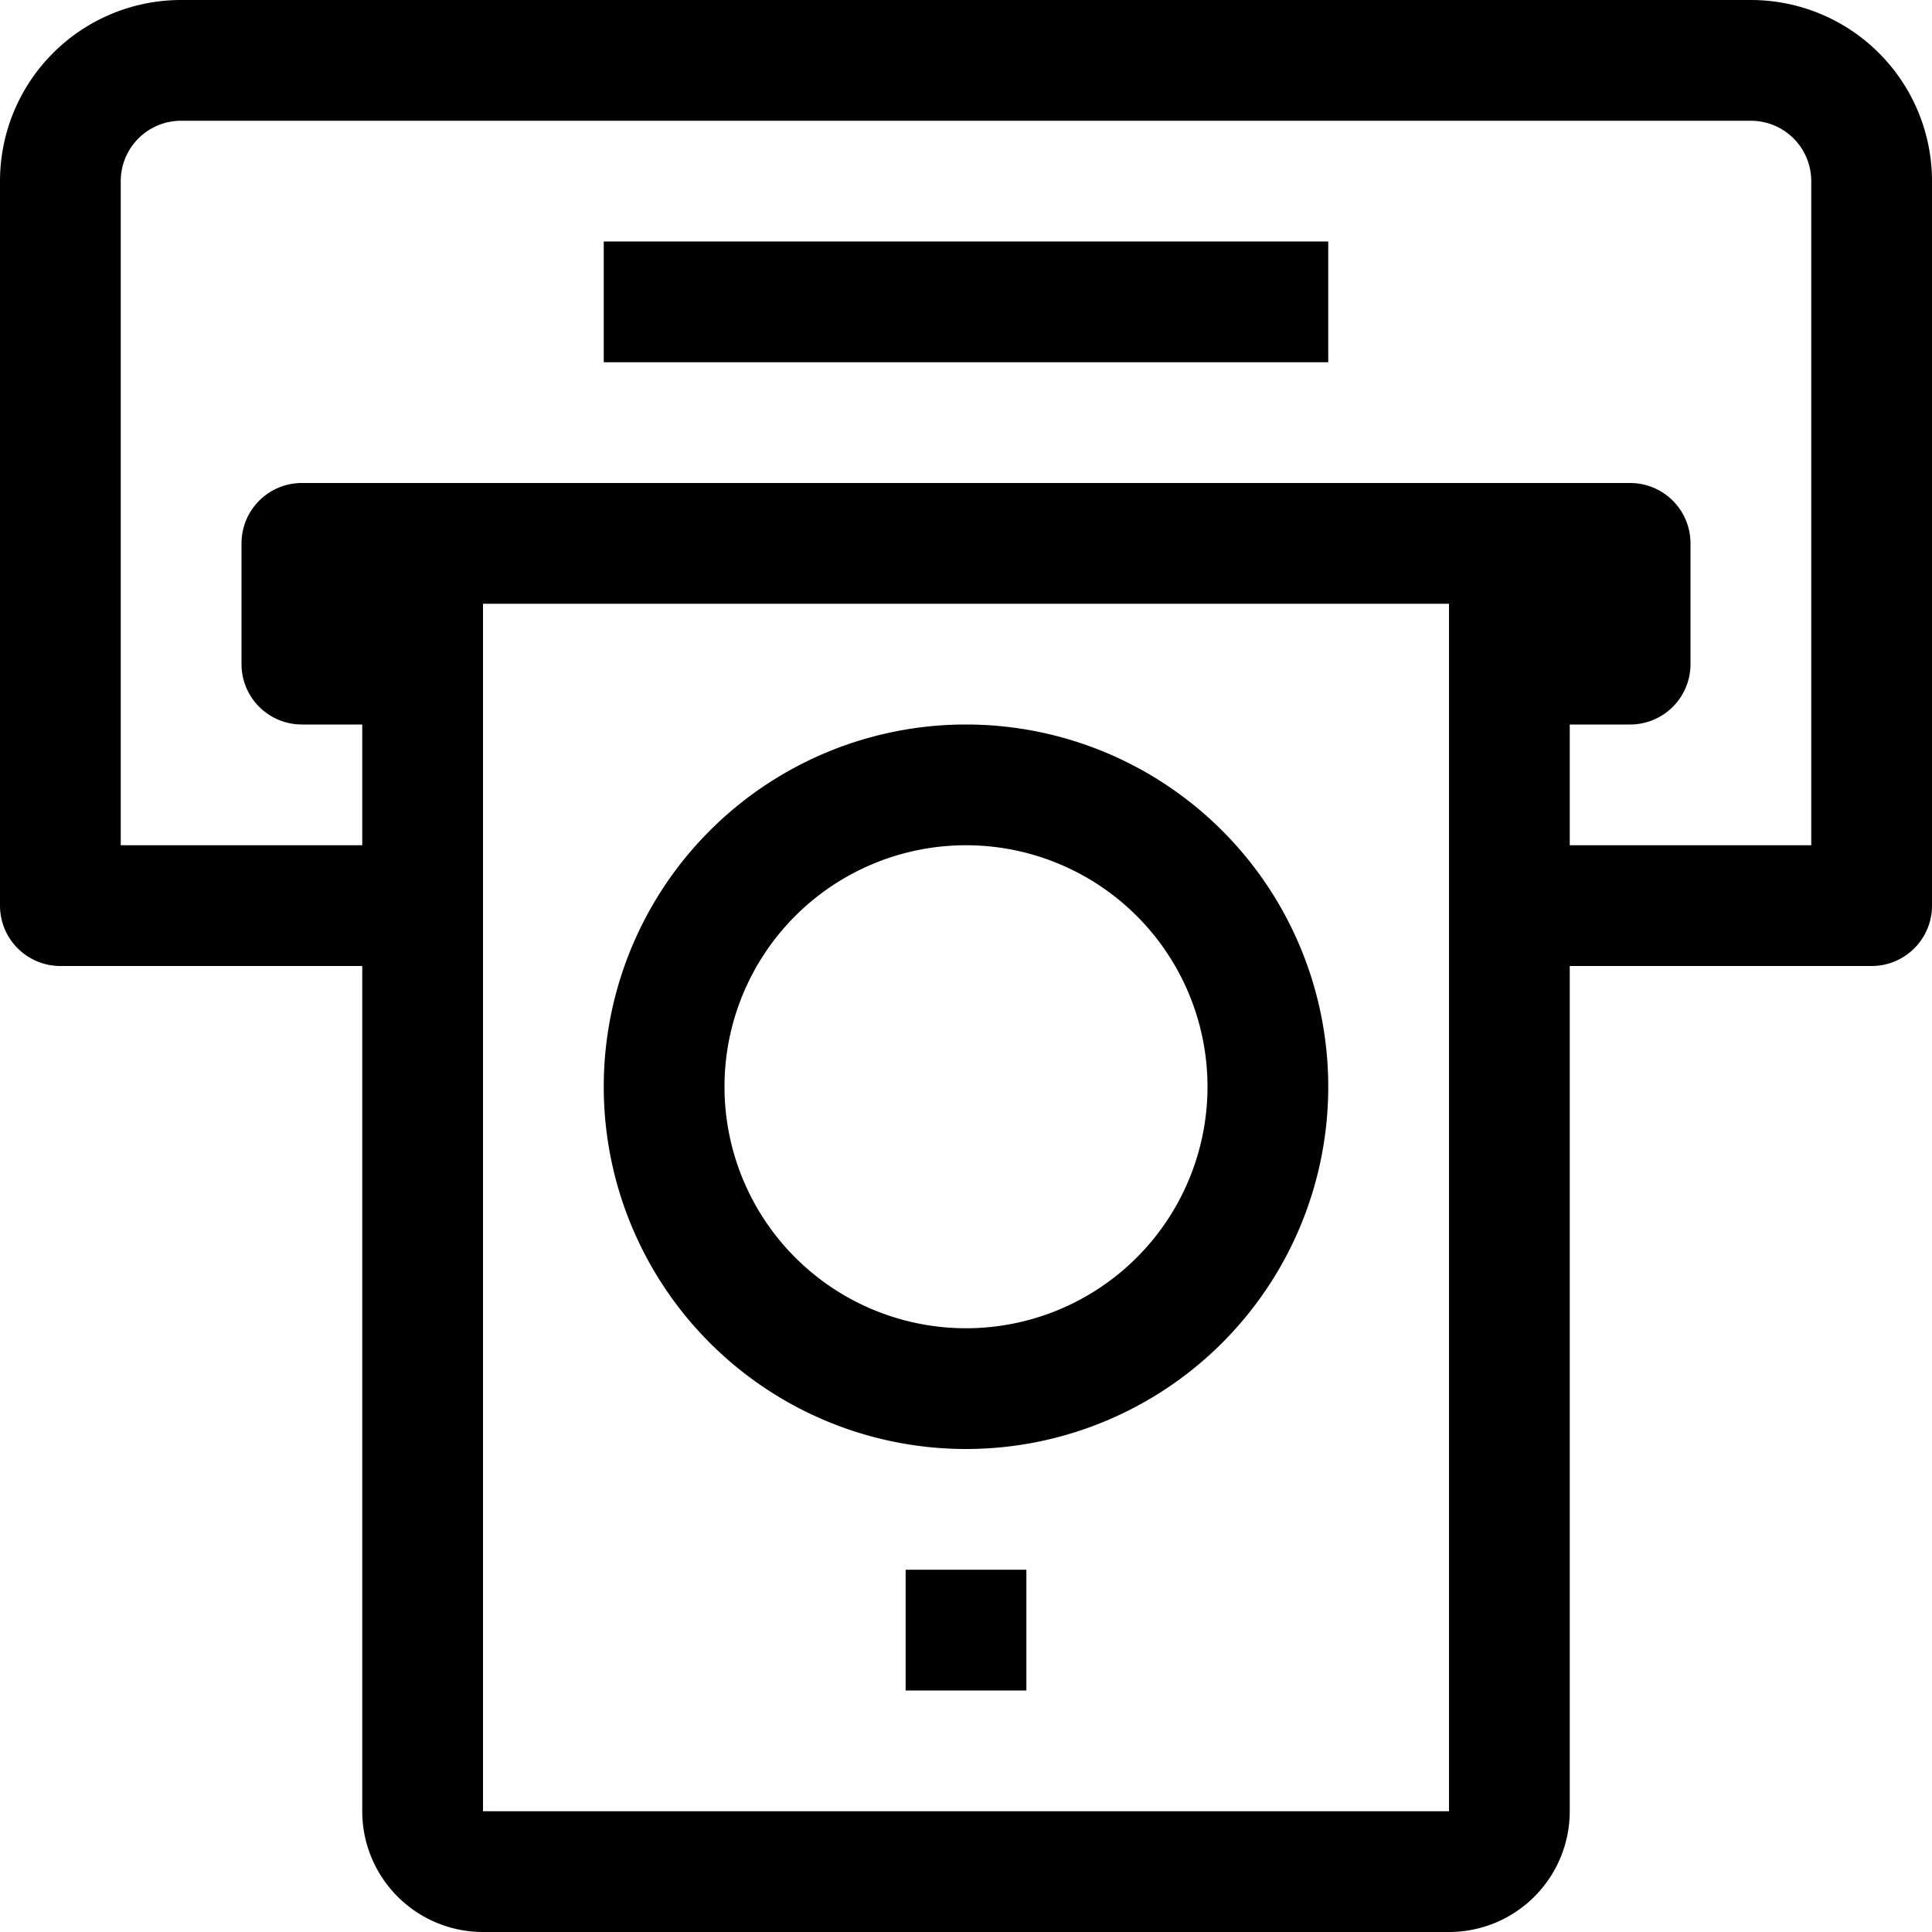 <?xml version="1.0" ?><svg viewBox="0 0 32 32" xmlns="http://www.w3.org/2000/svg"><title/><g data-name="41-Atm" id="_41-Atm"><path d="M29,0H3A3,3,0,0,0,0,3V15a1,1,0,0,0,1,1H6V30a2,2,0,0,0,2,2H24a2,2,0,0,0,2-2V16h5a1,1,0,0,0,1-1V3A3,3,0,0,0,29,0ZM24,30H8V10H24Zm6-16H26V12h1a1,1,0,0,0,1-1V9a1,1,0,0,0-1-1H5A1,1,0,0,0,4,9v2a1,1,0,0,0,1,1H6v2H2V3A1,1,0,0,1,3,2H29a1,1,0,0,1,1,1Z"/><rect height="2" width="12" x="10" y="4"/><path d="M16,24a6,6,0,1,0-6-6A6,6,0,0,0,16,24Zm0-10a4,4,0,1,1-4,4A4,4,0,0,1,16,14Z"/><rect height="2" width="2" x="15" y="26"/></g></svg>